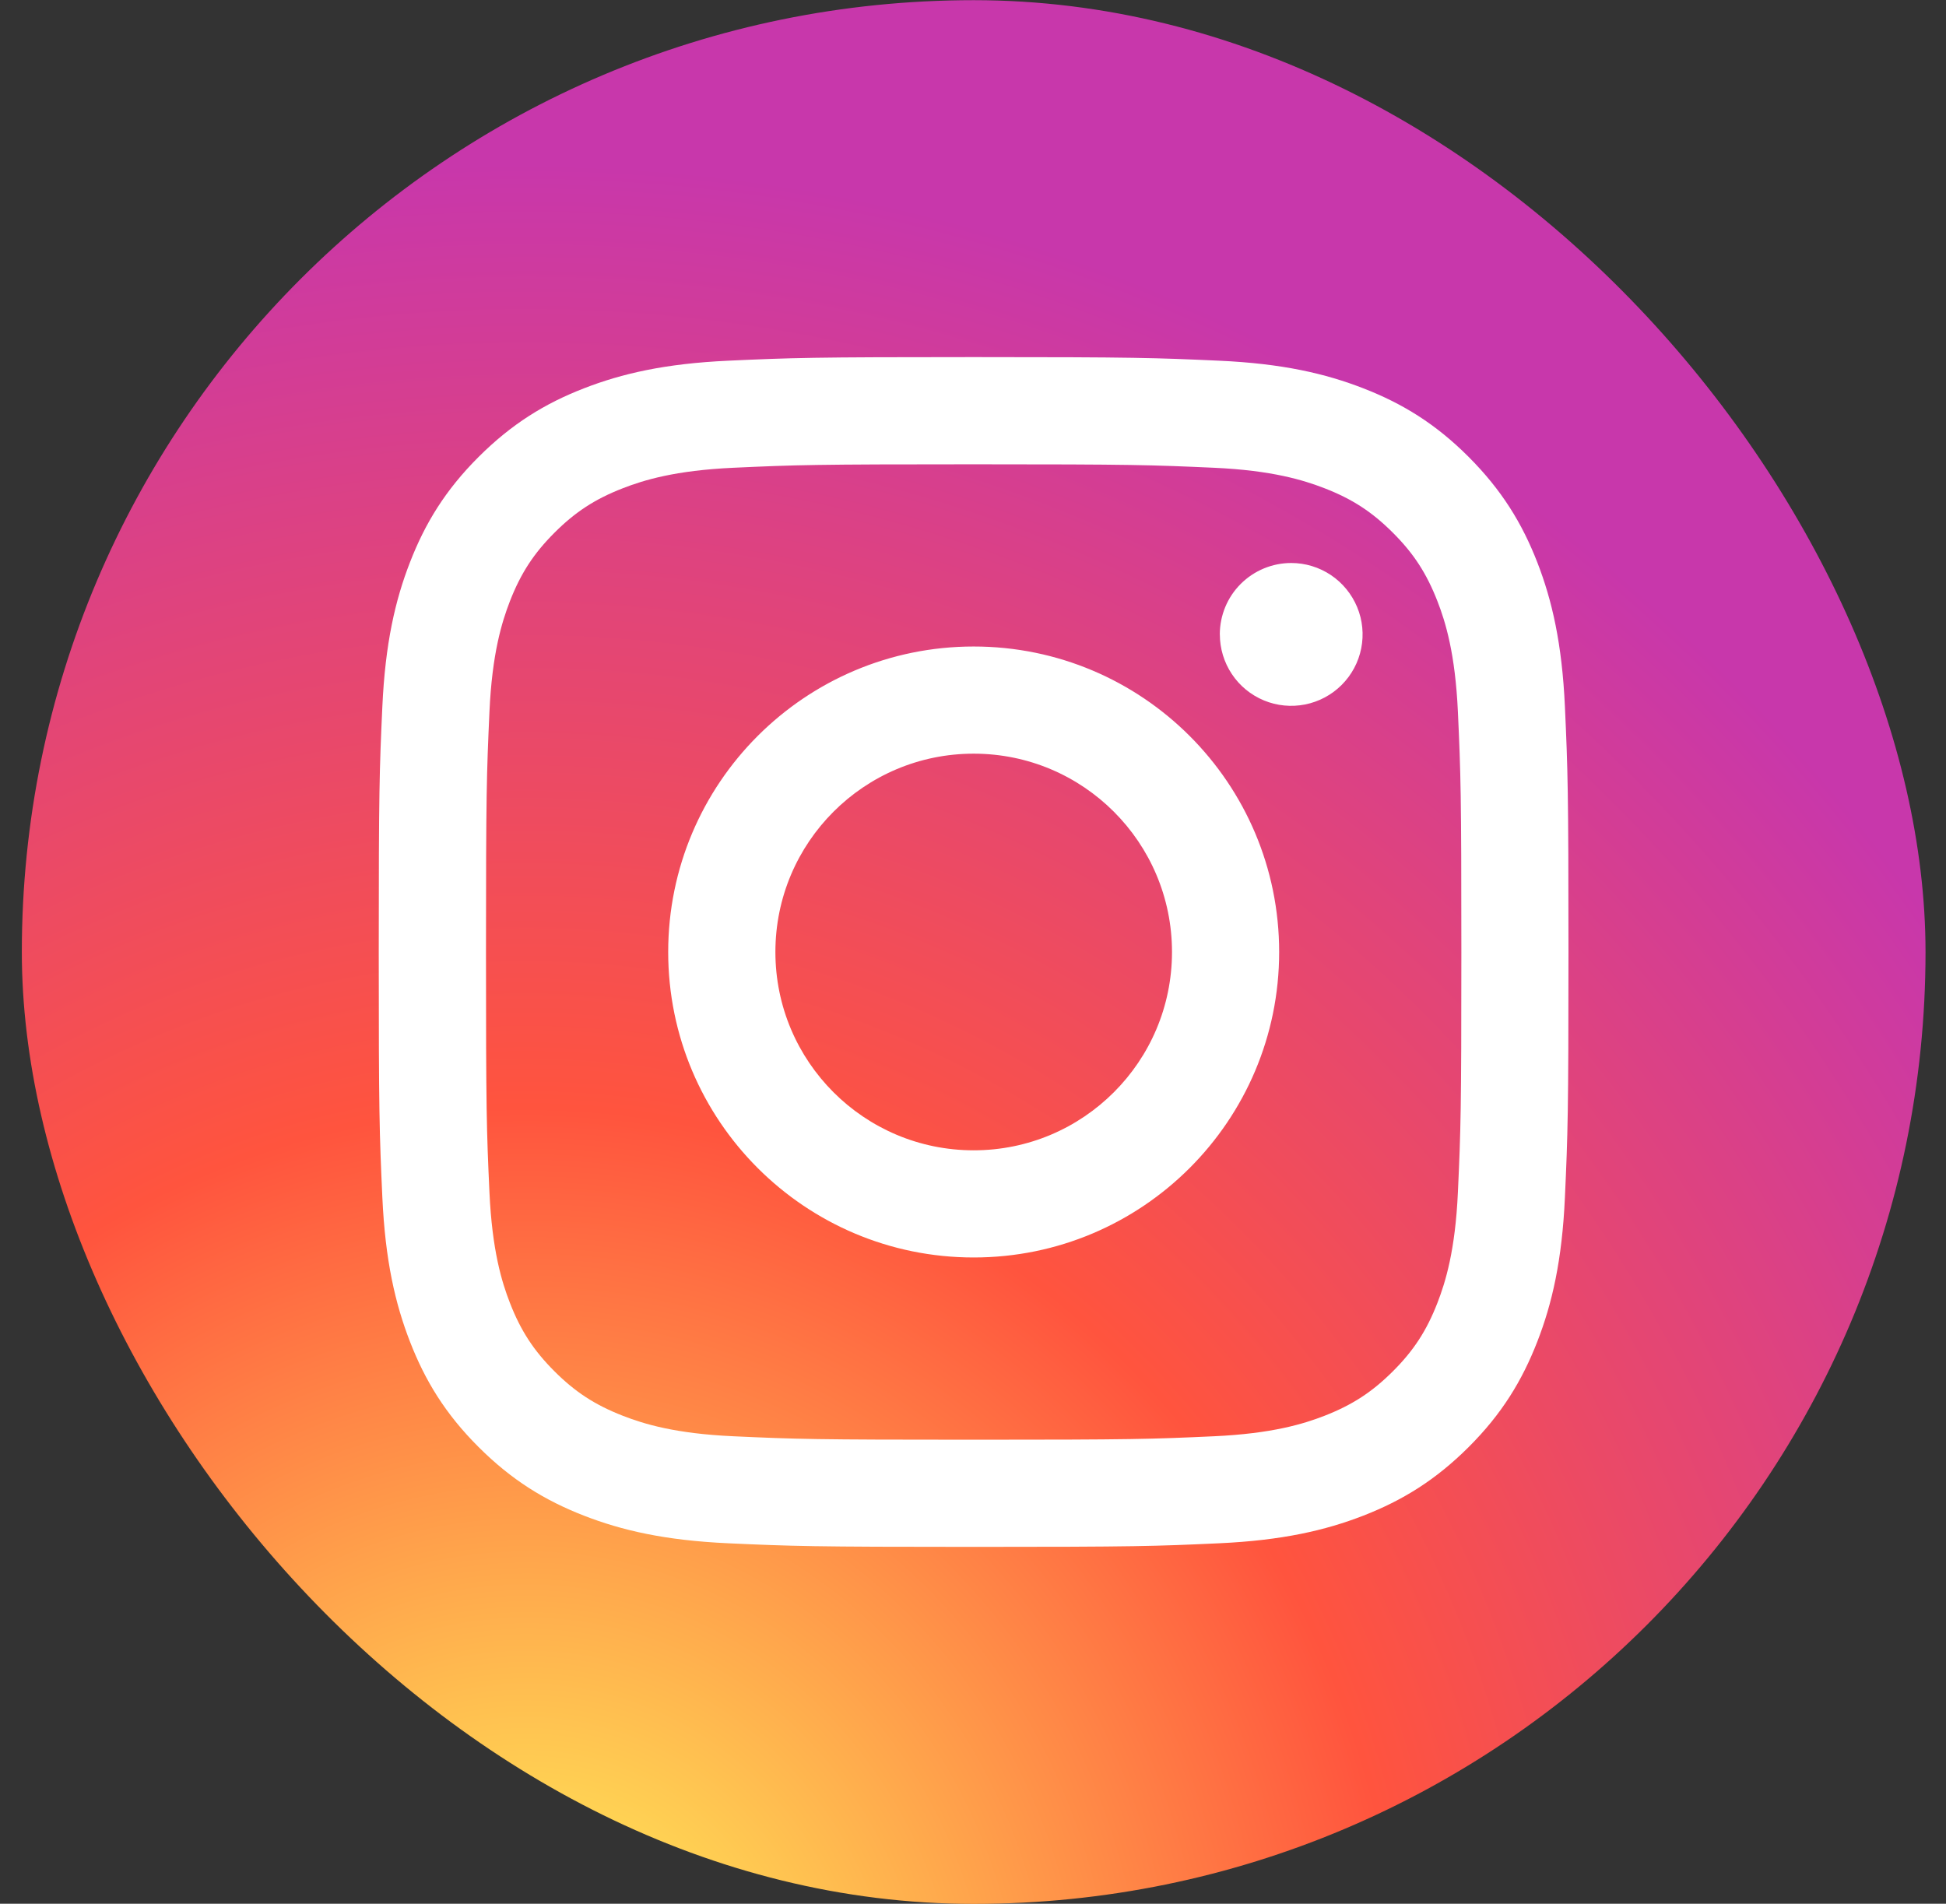 <svg fill="none" height="45" viewBox="0 0 46 45" width="46" xmlns="http://www.w3.org/2000/svg" xmlns:xlink="http://www.w3.org/1999/xlink"><rect x="0" y="0" width="46" height="45" fill="#333333" stroke="none"/><radialGradient id="a" cx="0" cy="0" gradientTransform="matrix(0 -44.598 41.48 0 12.469 48.47)" gradientUnits="userSpaceOnUse" r="1"><stop offset="0" stop-color="#fd5"/><stop offset=".1" stop-color="#fd5"/><stop offset=".5" stop-color="#ff543e"/><stop offset="1" stop-color="#c837ab"/></radialGradient><clipPath id="b"><path d="m.516 0h45v45h-45z"/></clipPath><g clip-path="url(#b)"><rect fill="url(#a)" height="45" rx="22.5" width="45" x=".516" y=".004"/><path d="m18.329 22.503c0-2.589 2.098-4.688 4.687-4.688 2.589 0 4.688 2.099 4.688 4.688 0 2.589-2.099 4.688-4.688 4.688-2.589 0-4.687-2.099-4.687-4.688zm-2.534 0c0 3.988 3.233 7.221 7.221 7.221s7.221-3.233 7.221-7.221c0-3.988-3.233-7.221-7.221-7.221s-7.221 3.233-7.221 7.221zm13.04-7.507c-0.0.334.099.66.284.938s.449.494.757.622c.308.128.648.161.975.096.327-.065.628-.226.864-.462s.397-.536.462-.864c.065-.327.032-.667-.096-.975s-.344-.572-.621-.758c-.277-.185-.604-.285-.937-.285h-.001c-.447 0-.876.178-1.193.494s-.494.745-.495 1.193zm-11.501 18.954c-1.371-.062-2.116-.291-2.611-.484-.656-.256-1.125-.56-1.617-1.052-.492-.492-.797-.96-1.052-1.616-.193-.495-.421-1.24-.484-2.611-.068-1.482-.082-1.928-.082-5.683 0-3.755.015-4.199.082-5.683.062-1.371.292-2.115.484-2.611.256-.656.56-1.125 1.052-1.617.492-.492.96-.797 1.617-1.052.495-.193 1.24-.421 2.611-.484 1.482-.068 1.927-.082 5.681-.082s4.199.015 5.683.082c1.371.062 2.115.292 2.611.484.657.255 1.125.56 1.617 1.052.493.492.796.961 1.052 1.617.193.495.421 1.24.484 2.611.068 1.484.082 1.928.082 5.683 0 3.755-.014 4.199-.082 5.683-.062 1.371-.292 2.116-.484 2.611-.256.657-.56 1.125-1.052 1.616-.492.491-.961.796-1.617 1.052-.495.193-1.24.421-2.611.484-1.482.068-1.928.082-5.683.082-3.755 0-4.199-.014-5.681-.082zm-.117-25.424c-1.497.068-2.52.306-3.413.653-.925.359-1.708.841-2.491 1.622-.783.781-1.263 1.566-1.622 2.491-.348.894-.585 1.916-.653 3.413-.069 1.499-.085 1.979-.085 5.798 0 3.819.016 4.298.085 5.798.068 1.497.306 2.519.653 3.413.359.925.839 1.71 1.622 2.491.782.781 1.566 1.262 2.491 1.622.895.348 1.916.585 3.413.653 1.5.068 1.979.085 5.798.085s4.298-.016 5.798-.085c1.497-.068 2.519-.306 3.413-.653.925-.36 1.708-.841 2.491-1.622.783-.781 1.262-1.567 1.622-2.491.348-.894.586-1.916.653-3.413.068-1.5.084-1.979.084-5.798 0-3.819-.016-4.298-.084-5.798-.068-1.497-.306-2.52-.653-3.413-.36-.925-.841-1.708-1.622-2.491-.781-.783-1.567-1.263-2.49-1.622-.895-.348-1.917-.586-3.413-.653-1.499-.068-1.979-.085-5.798-.085-3.819 0-4.299.016-5.799.085z" fill="#fff"/></g></svg>
